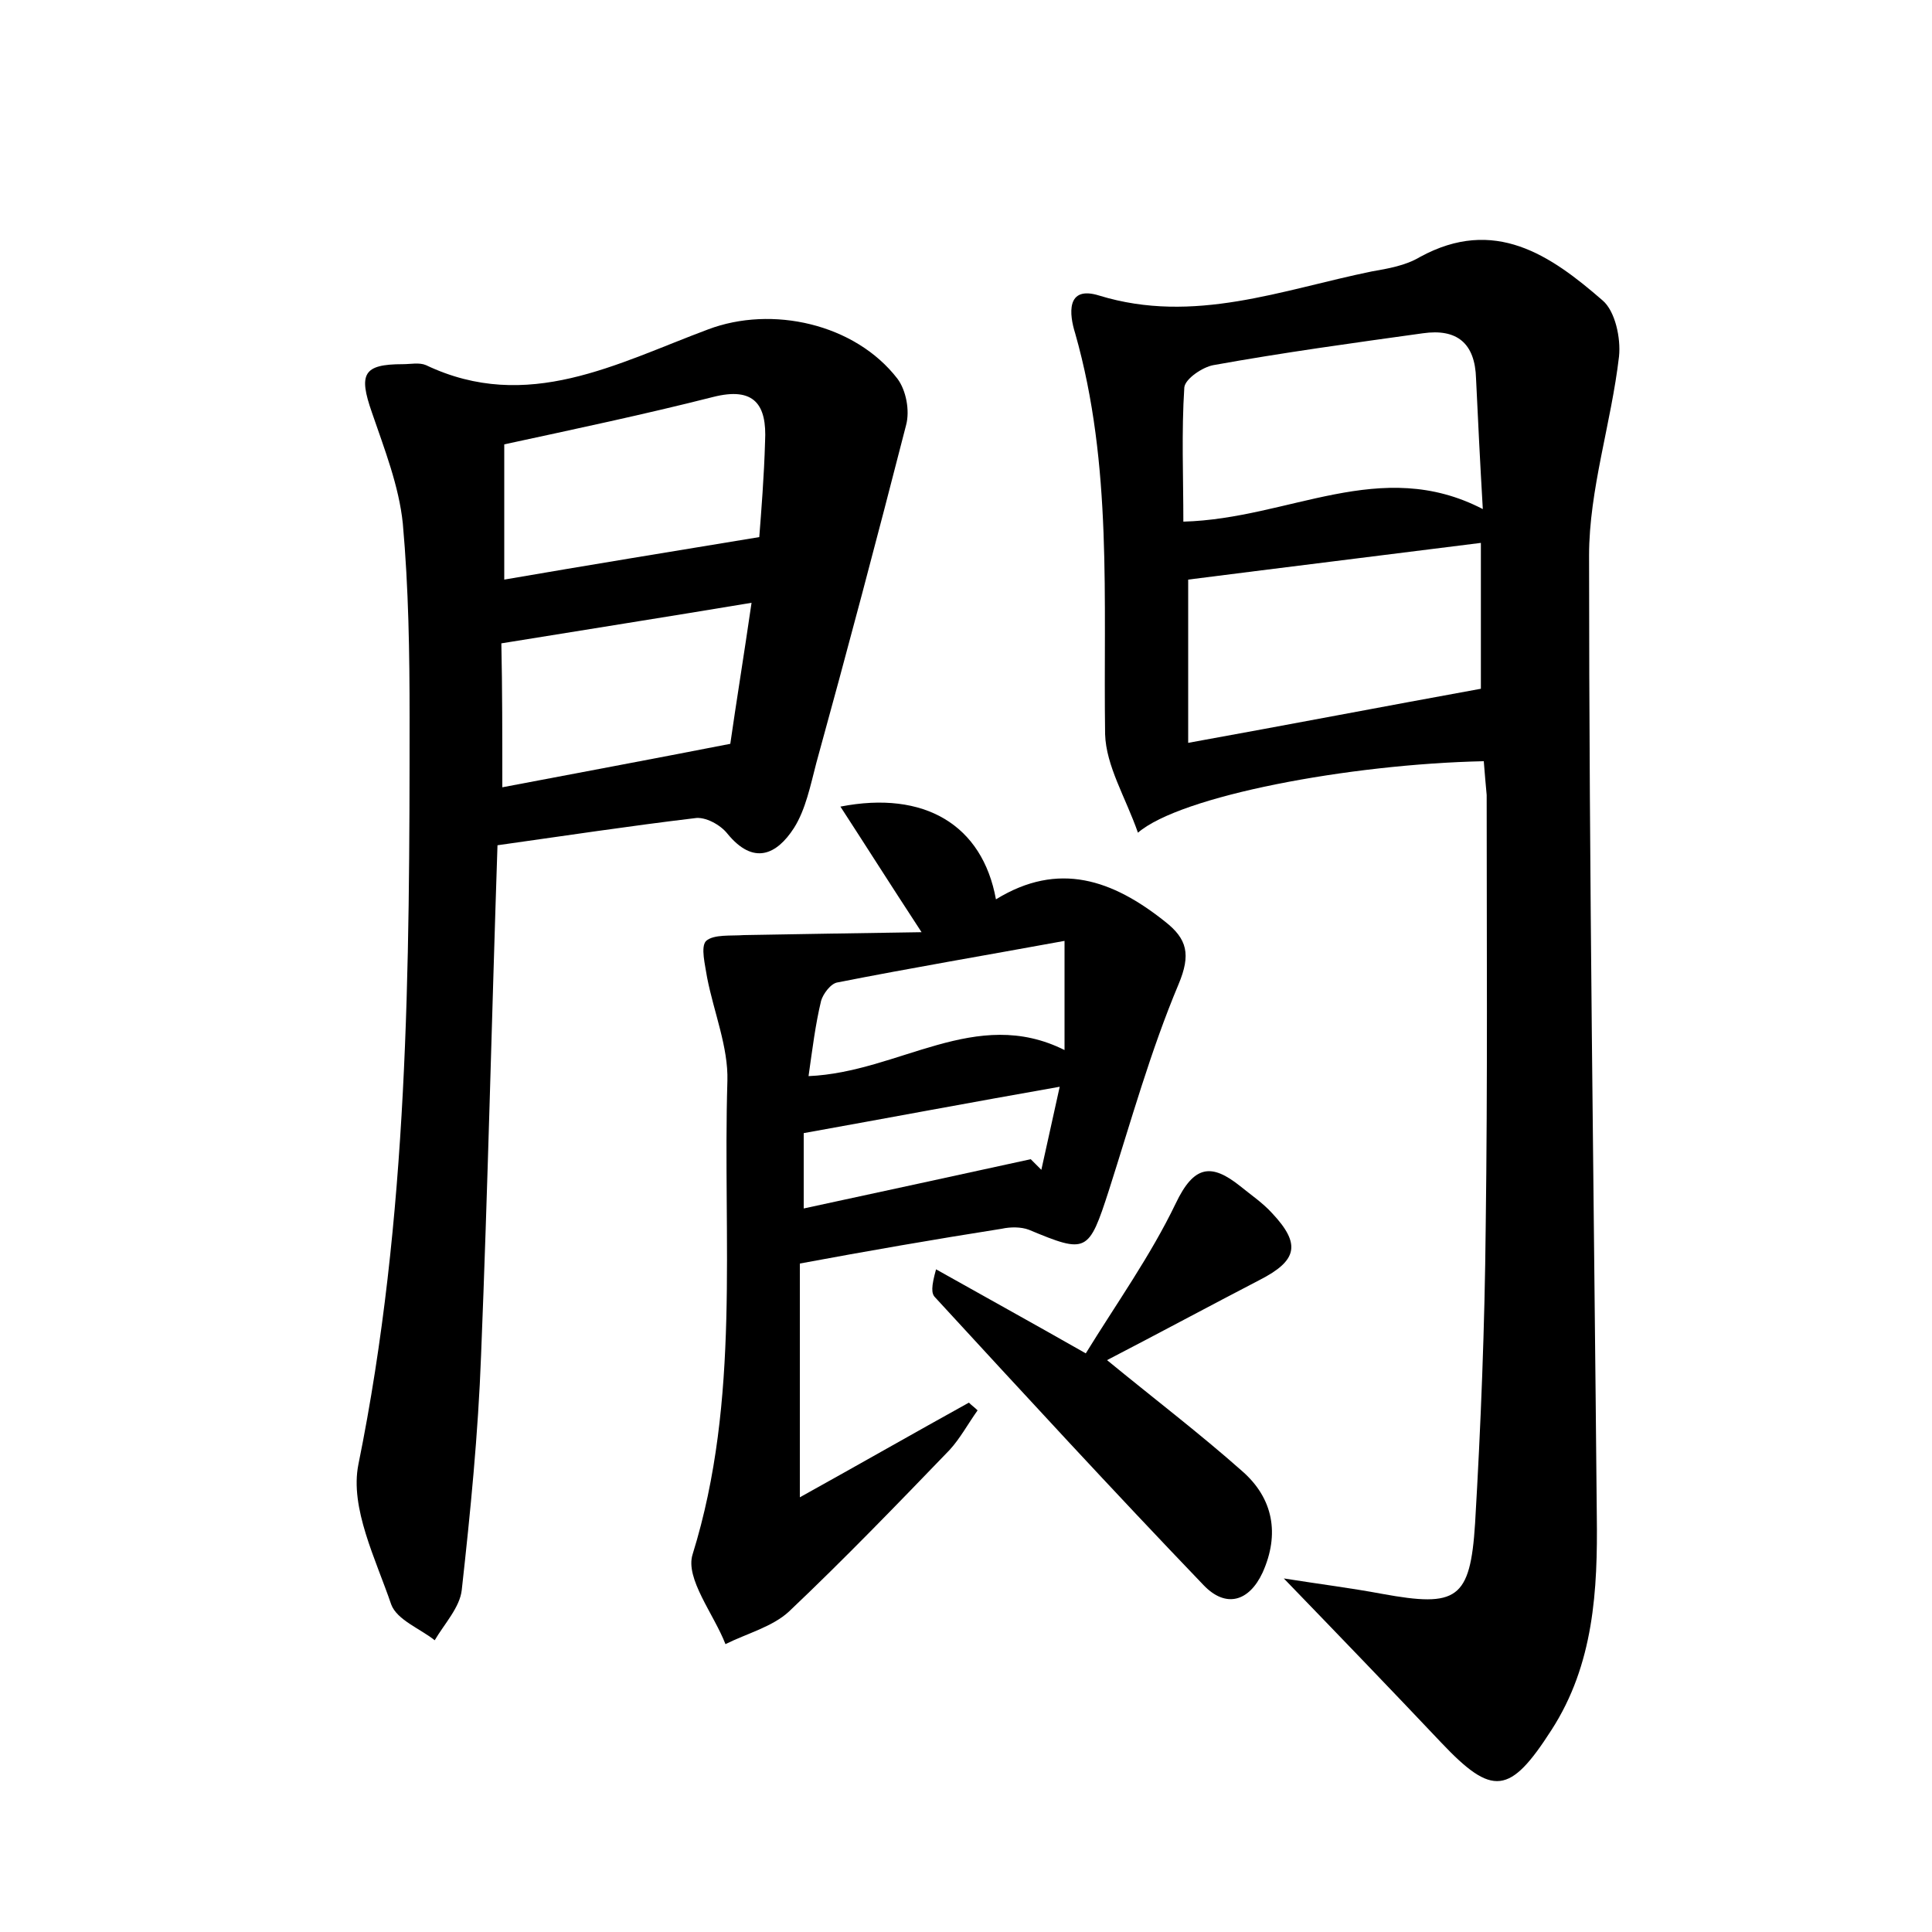<?xml version="1.0" encoding="utf-8"?>
<!-- Generator: Adobe Illustrator 22.0.0, SVG Export Plug-In . SVG Version: 6.00 Build 0)  -->
<svg version="1.1" id="图层_1" xmlns="http://www.w3.org/2000/svg" xmlns:xlink="http://www.w3.org/1999/xlink" x="0px" y="0px"
	 viewBox="0 0 200 200" style="enable-background:new 0 0 200 200;" xml:space="preserve">
<style type="text/css">
	.st0{fill:#FFFFFF;}
</style>
<g>
	
	<path d="M153.6,78.8c-14,0.3-31.4,3.6-35.8,7.4c-1.3-3.7-3.3-6.9-3.4-10.2c-0.2-13.9,0.8-27.8-3.1-41.5c-0.6-1.9-1-5,2.5-3.9
		c9.8,3,18.9-0.6,28.2-2.5c1.7-0.3,3.5-0.6,5-1.5c7.7-4.2,13.5-0.2,18.9,4.5c1.3,1.1,1.9,3.9,1.7,5.8c-0.8,6.9-3.1,13.8-3.1,20.6
		c0,33.1,0.5,66.2,0.8,99.4c0.1,7.7-0.3,15.4-4.7,22.2c-4.3,6.7-6.1,6.9-11.4,1.3c-5.2-5.5-10.5-11-16.3-17c3.8,0.6,7,1,10.2,1.6
		c7.7,1.4,9.1,0.6,9.6-7.3c0.6-10.2,1-20.4,1.1-30.7c0.2-14.9,0.1-29.8,0.1-44.7C153.8,81.2,153.7,80.1,153.6,78.8z M153.5,52.7
		c-0.3-5.1-0.5-9.3-0.7-13.5c-0.1-3.7-2-5.2-5.5-4.7c-7.2,1-14.5,2-21.7,3.3c-1.1,0.2-2.9,1.4-3,2.3c-0.3,4.6-0.1,9.3-0.1,13.9
		C133.5,53.7,142.9,47.2,153.5,52.7z M123,76.9c10.5-1.9,20.4-3.8,30.3-5.6c0-4.9,0-10,0-15.1C143,57.5,133.2,58.7,123,60
		C123,64.9,123,70.4,123,76.9z"/>
	<path d="M51.5,87.5c-0.6,18-1,35.4-1.7,52.8c-0.3,8.1-1.1,16.2-2,24.3c-0.2,1.8-1.8,3.5-2.8,5.2c-1.5-1.2-3.9-2.1-4.5-3.7
		c-1.6-4.7-4.3-10-3.4-14.5c5.2-25.6,5.3-51.4,5.3-77.3c0-6.7-0.1-13.4-0.7-20.1c-0.4-3.9-1.9-7.7-3.2-11.5c-1.4-4-0.9-5,3.2-5
		c0.8,0,1.7-0.2,2.4,0.1c10.5,5,19.8-0.2,29.2-3.7c6.6-2.5,15.2-0.6,19.6,5.1c0.9,1.2,1.3,3.3,0.9,4.8c-3,11.7-6.1,23.4-9.3,35
		c-0.6,2.3-1.1,4.8-2.3,6.7c-1.8,2.8-4.2,3.9-6.9,0.6c-0.7-0.9-2.3-1.8-3.4-1.6C65.2,85.5,58.6,86.5,51.5,87.5z M52.2,60
		c8.7-1.5,17.3-2.9,26.4-4.4c0.2-2.6,0.5-6.3,0.6-9.9c0.2-3.8-1.1-5.7-5.4-4.6c-7.1,1.8-14.2,3.3-21.6,4.9
		C52.2,50.7,52.2,55.4,52.2,60z M52,81.5c7.9-1.5,15.4-2.9,23.6-4.5c0.6-4.2,1.4-9.1,2.2-14.6c-9,1.5-17.3,2.8-25.9,4.2
		C52,71.3,52,76,52,81.5z"/>
	<path d="M82.8,130.8c0,8.1,0,15.6,0,24.2c6.3-3.5,11.9-6.7,17.5-9.8c0.3,0.3,0.6,0.5,0.9,0.8c-1,1.4-1.8,2.9-2.9,4.1
		c-5.4,5.6-10.9,11.3-16.6,16.7c-1.7,1.6-4.4,2.3-6.6,3.4c-1.2-3.1-4.2-6.8-3.4-9.3c5-16.1,3.1-32.6,3.6-49
		c0.1-3.5-1.4-7.1-2.1-10.7c-0.2-1.3-0.7-3.2-0.1-3.8c0.8-0.7,2.6-0.5,3.9-0.6c5.8-0.1,11.5-0.2,18.4-0.3c-3.4-5.2-5.8-9-8.4-13
		c8.7-1.7,14.7,1.9,16.1,9.6c6.5-4,12.1-2,17.5,2.3c2.3,1.8,2.7,3.4,1.4,6.5c-2.9,6.9-4.9,14.1-7.2,21.3c-2.1,6.5-2.3,6.6-8.3,4.1
		c-0.8-0.3-1.9-0.3-2.8-0.1C96.7,128.3,89.8,129.5,82.8,130.8z M83.7,111.4c9.4-0.4,17.3-7.3,26.5-2.7c0-4,0-7.2,0-11.3
		c-8.2,1.5-15.9,2.8-23.5,4.3c-0.7,0.1-1.5,1.2-1.7,1.9C84.4,106.1,84.1,108.6,83.7,111.4z M106.7,120c0.4,0.4,0.7,0.7,1.1,1.1
		c0.6-2.7,1.2-5.4,1.9-8.6c-9.1,1.6-17.6,3.2-26.5,4.8c0,2.3,0,4.9,0,7.8C91.1,123.4,98.9,121.7,106.7,120z"/>
	<path d="M112.4,140.1c3.2-5.2,6.7-10.1,9.3-15.5c1.9-4,3.7-4.2,6.7-1.8c1.1,0.9,2.3,1.7,3.3,2.8c3,3.2,2.6,4.9-1.3,6.9
		c-5.2,2.7-10.4,5.5-15.8,8.3c5,4.1,9.6,7.6,14,11.5c3.2,2.8,3.9,6.5,2.1,10.5c-1.4,3-3.8,3.7-6.1,1.3c-9.4-9.8-18.6-19.8-27.8-29.8
		c-0.4-0.4-0.4-1.1,0.1-2.9C101.7,134.1,106.6,136.8,112.4,140.1z"/>
	
	
	
	
	
	
</g>
</svg>

